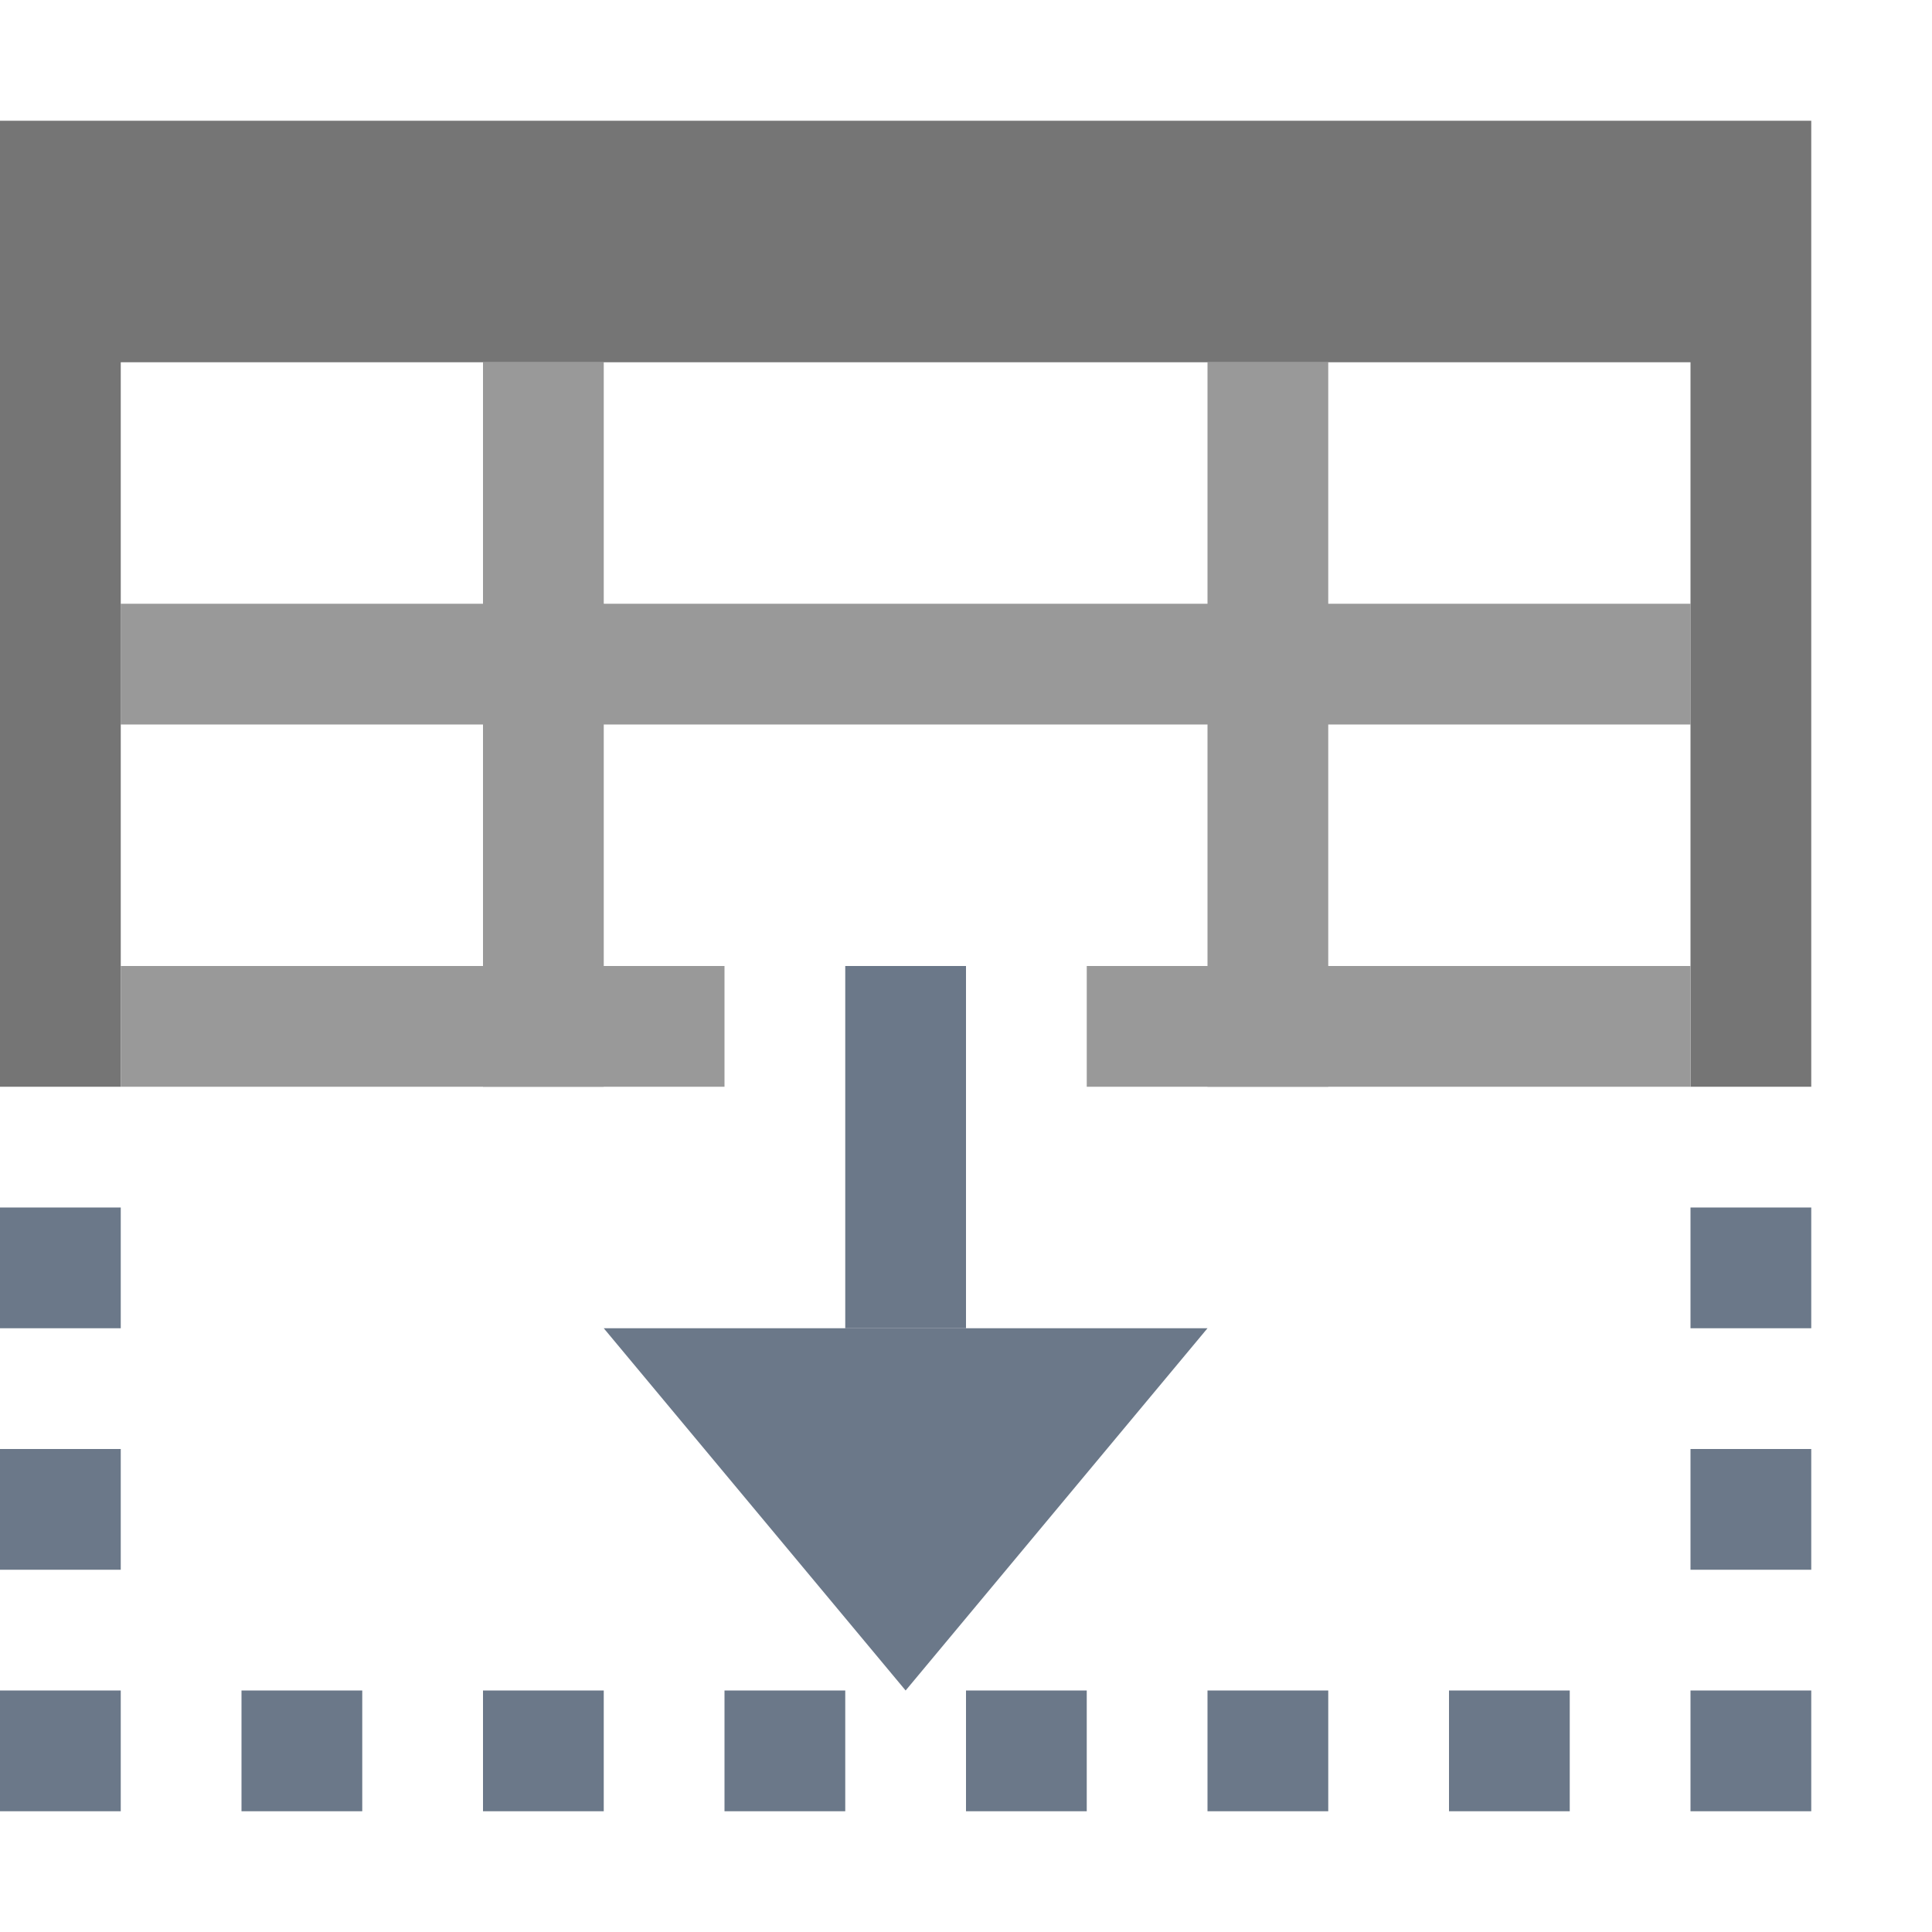 <svg xmlns="http://www.w3.org/2000/svg" viewBox="0 0 16 16" enable-background="new 0 0 16 16"><g fill="#999"><path d="m14 5h-13v1h13v-1"/><path d="m5 3h-1v6h1v-6"/><path d="m11 3h-1v6h1v-6"/></g><path fill="#757575" d="m15 1h-15v8h1v-6h13v6h1v-8"/><g fill="#999"><path d="m6 8h-5v1h5v-1"/><path d="m14 8h-5v1h5v-1"/></g><g fill="#6b7889"><path transform="matrix(-1 0 0-1 1 25)" d="m0 12h1v1h-1z"/><path transform="matrix(-1 0 0-1 1 29)" d="m0 14h1v1h-1z"/><path transform="matrix(-1 0 0-1 5 29)" d="m2 14h1v1h-1z"/><path transform="matrix(-1 0 0-1 9 29)" d="m4 14h1v1h-1z"/><path transform="matrix(-1 0 0-1 13 29)" d="m6 14h1v1h-1z"/><path transform="matrix(-1 0 0-1 21 29)" d="m10 14h1v1h-1z"/><path transform="matrix(-1 0 0-1 17 29)" d="m8 14h1v1h-1z"/><path transform="matrix(-1 0 0-1 25 29)" d="m12 14h1v1h-1z"/><path transform="matrix(-1 0 0-1 29 29)" d="m14 14h1v1h-1z"/><path transform="matrix(-1 0 0-1 29 25)" d="m14 12h1v1h-1z"/><path transform="matrix(-1 0 0-1 1 21)" d="m0 10h1v1h-1z"/><path transform="matrix(-1 0 0-1 29 21)" d="m14 10h1v1h-1z"/><path transform="matrix(0 1-1 0 17 2)" d="m6 9h3v1h-3z"/><path d="m10 11h-5l2.5 3z"/></g></svg>
